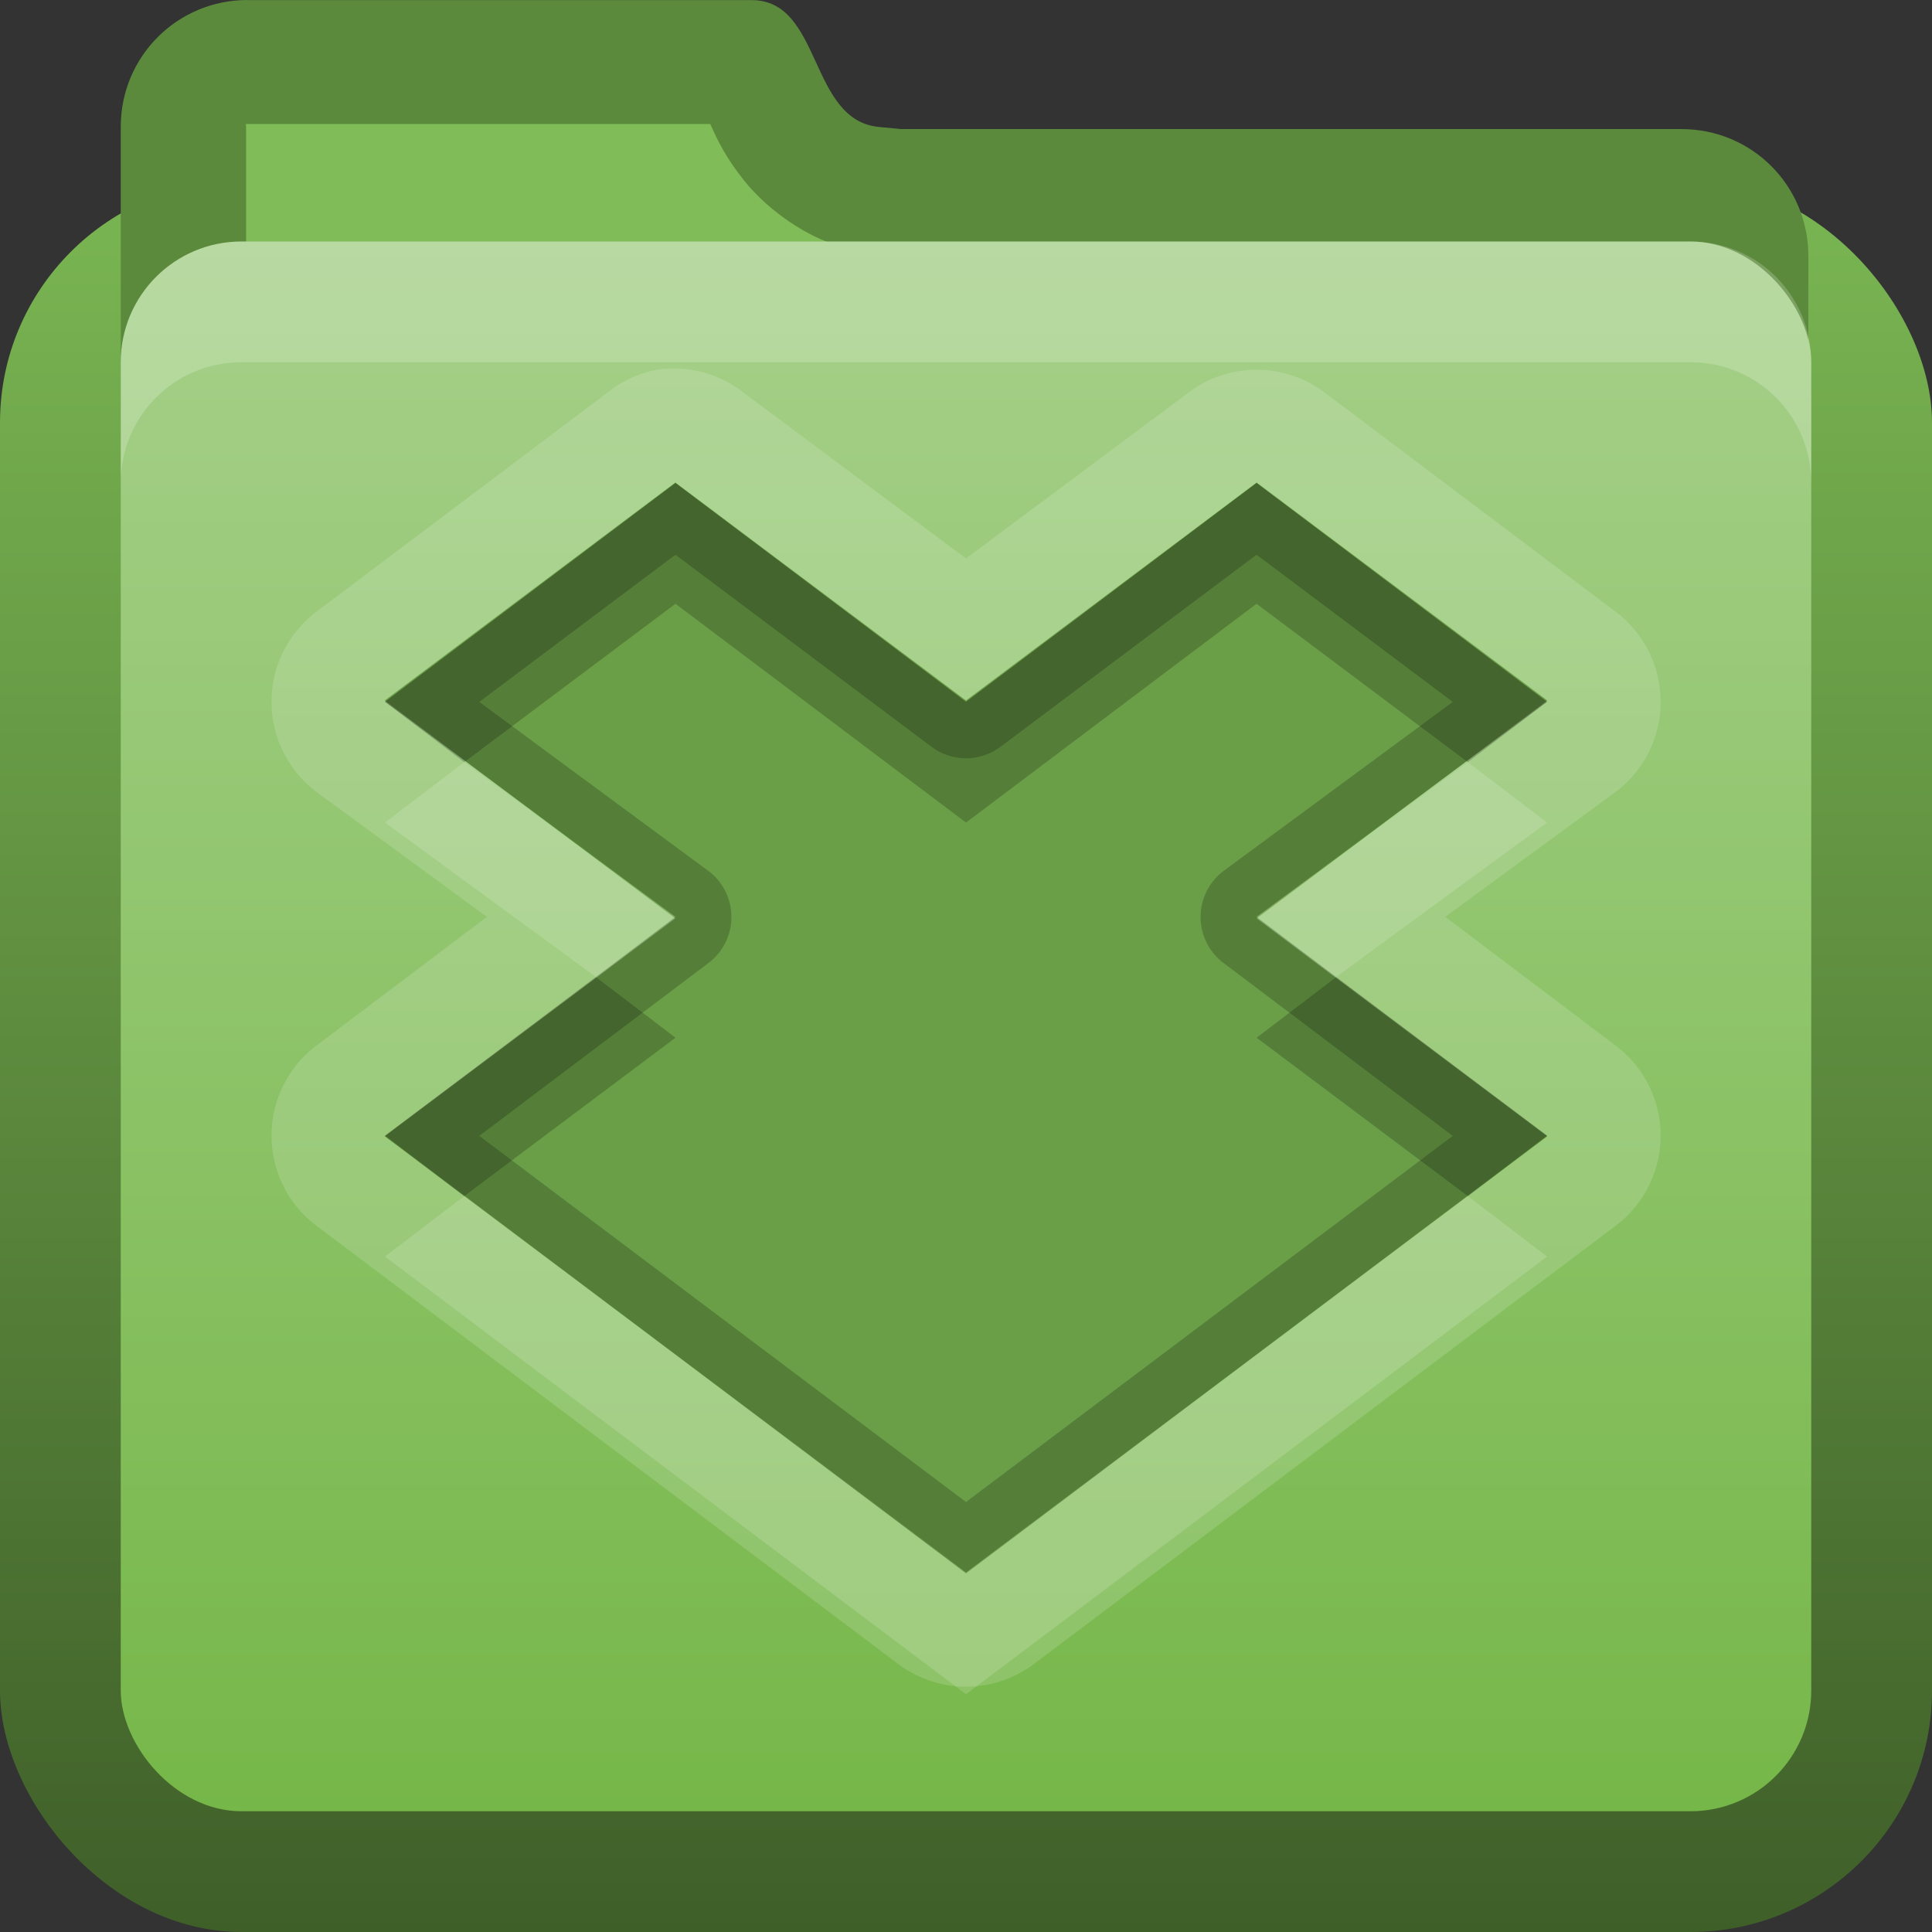 <svg xmlns:rdf="http://www.w3.org/1999/02/22-rdf-syntax-ns#" xmlns="http://www.w3.org/2000/svg" height="16" width="16" version="1.0" xmlns:cc="http://creativecommons.org/ns#" xmlns:dc="http://purl.org/dc/elements/1.1/">
<rect width="100%" height="100%" fill="#333333" stroke="none"/>
<defs>
<linearGradient id="bbbbbb" y2="16" gradientUnits="userSpaceOnUse" x2="3" y1="2" x1="3">
<stop stop-color="#78b351" offset="0"/>
<stop stop-color="#3f5f29" offset="1"/>
</linearGradient>
<linearGradient id="aaaaaa" y2="2" gradientUnits="userSpaceOnUse" x2="6" y1="15" x1="6">
<stop stop-color="#76b749" offset="0"/>
<stop stop-color="#a6d08a" offset="1"/>
</linearGradient>
</defs>
<g>
<rect rx="2" ry="2" height="14.5" width="16" y="1.5" x="0" fill="url(#bbbbbb)"/>
<path d="m2.05 0c-0.582 0-1.05 0.468-1.05 1.05v2.528c0 0.582 0.468 1.05 1.05 1.05h11.876c0.582 0 1.05-0.468 1.05-1.05v-1.459c0-0.582-0.468-1.05-1.05-1.05h-6.464l-0.186-0.018c-0.579-0.058-0.468-1.05-1.05-1.05h-4.176z" fill="#5b8a3c"/>
<path d="m2.038 1.028c-0.013 0 0-0.019 0 0.031v4.531h11.875c0.05 0 0.031 0.013 0.031 0v-3.469c0-0.013-0.018-0.031-0.031-0.031h-6.625c-0.031 0.001-0.063 0.001-0.094 0-0.441-0.044-0.837-0.35-1.031-0.594-0.161-0.202-0.225-0.345-0.281-0.469h-3.844z" fill="#80bc57"/>
<rect rx="1" ry="1" height="13" width="14" y="2" x="1" fill="url(#aaaaaa)"/>
<path opacity=".2" d="m2 2c-0.554 0-1 0.446-1 1v1c0-0.554 0.446-1 1-1h12c0.554 0 1 0.446 1 1v-1c0-0.554-0.446-1-1-1h-12z" fill="#fff"/>
</g>

<g>
<path opacity=".15" d="m5.438 4.062a0.934 0.934 0 0 0 -0.406 0.188l-2.406 1.812a0.934 0.934 0 0 0 0 1.5l1.406 1.031-1.406 1.062a0.934 0.934 0 0 0 0 1.5l4.812 3.625a0.934 0.934 0 0 0 1.125 0l4.812-3.625a0.934 0.934 0 0 0 0 -1.5l-1.406-1.062 1.406-1.031a0.934 0.934 0 0 0 0 -1.5l-2.406-1.812a0.934 0.934 0 0 0 -1.125 0l-1.844 1.375-1.844-1.375a0.934 0.934 0 0 0 -0.719 -0.188z" transform="translate(3.0338e-8 -1)" fill="#fff"/>
<path d="m8 13.022-4.814-3.611 2.407-1.805-2.407-1.805 2.407-1.805 2.407 1.805 2.407-1.805l2.407 1.805-2.407 1.805 2.407 1.805-4.814 3.611z" fill="#6A9E47"/>
<path opacity=".2" d="m5.594 4-2.406 1.812 2.406 1.781-2.406 1.812 4.812 3.625 4.812-3.625-2.406-1.812 2.406-1.781-2.406-1.812-2.406 1.812-2.406-1.812zm0 0.594 2.125 1.594a0.477 0.477 0 0 0 0.562 0l2.125-1.594 1.625 1.219-1.906 1.406a0.477 0.477 0 0 0 0 0.75l1.906 1.438-4.031 3.032-4.031-3.032 1.906-1.438a0.477 0.477 0 0 0 0 -0.75l-1.906-1.406 1.625-1.219z"/>
<path opacity=".2" d="m5.594 4-2.406 1.812 0.656 0.5 1.75-1.312 2.406 1.812 2.406-1.812 1.75 1.312 0.656-0.5l-2.406-1.812-2.406 1.812-2.406-1.812zm-0.656 4.094-1.75 1.312 0.656 0.5 1.75-1.312-0.656-0.5zm6.125 0-0.656 0.5 1.75 1.312 0.656-0.5-1.75-1.312z"/>
<path opacity=".15" d="m3.844 6.312-0.656 0.5 1.75 1.281 0.656-0.5-1.75-1.281zm8.312 0-1.75 1.281 0.656 0.5 1.75-1.281-0.656-0.5zm-8.312 3.594-0.656 0.5 4.812 3.625 4.812-3.625-0.656-0.5-4.156 3.125-4.156-3.125z" fill="#fff"/>
</g></svg>